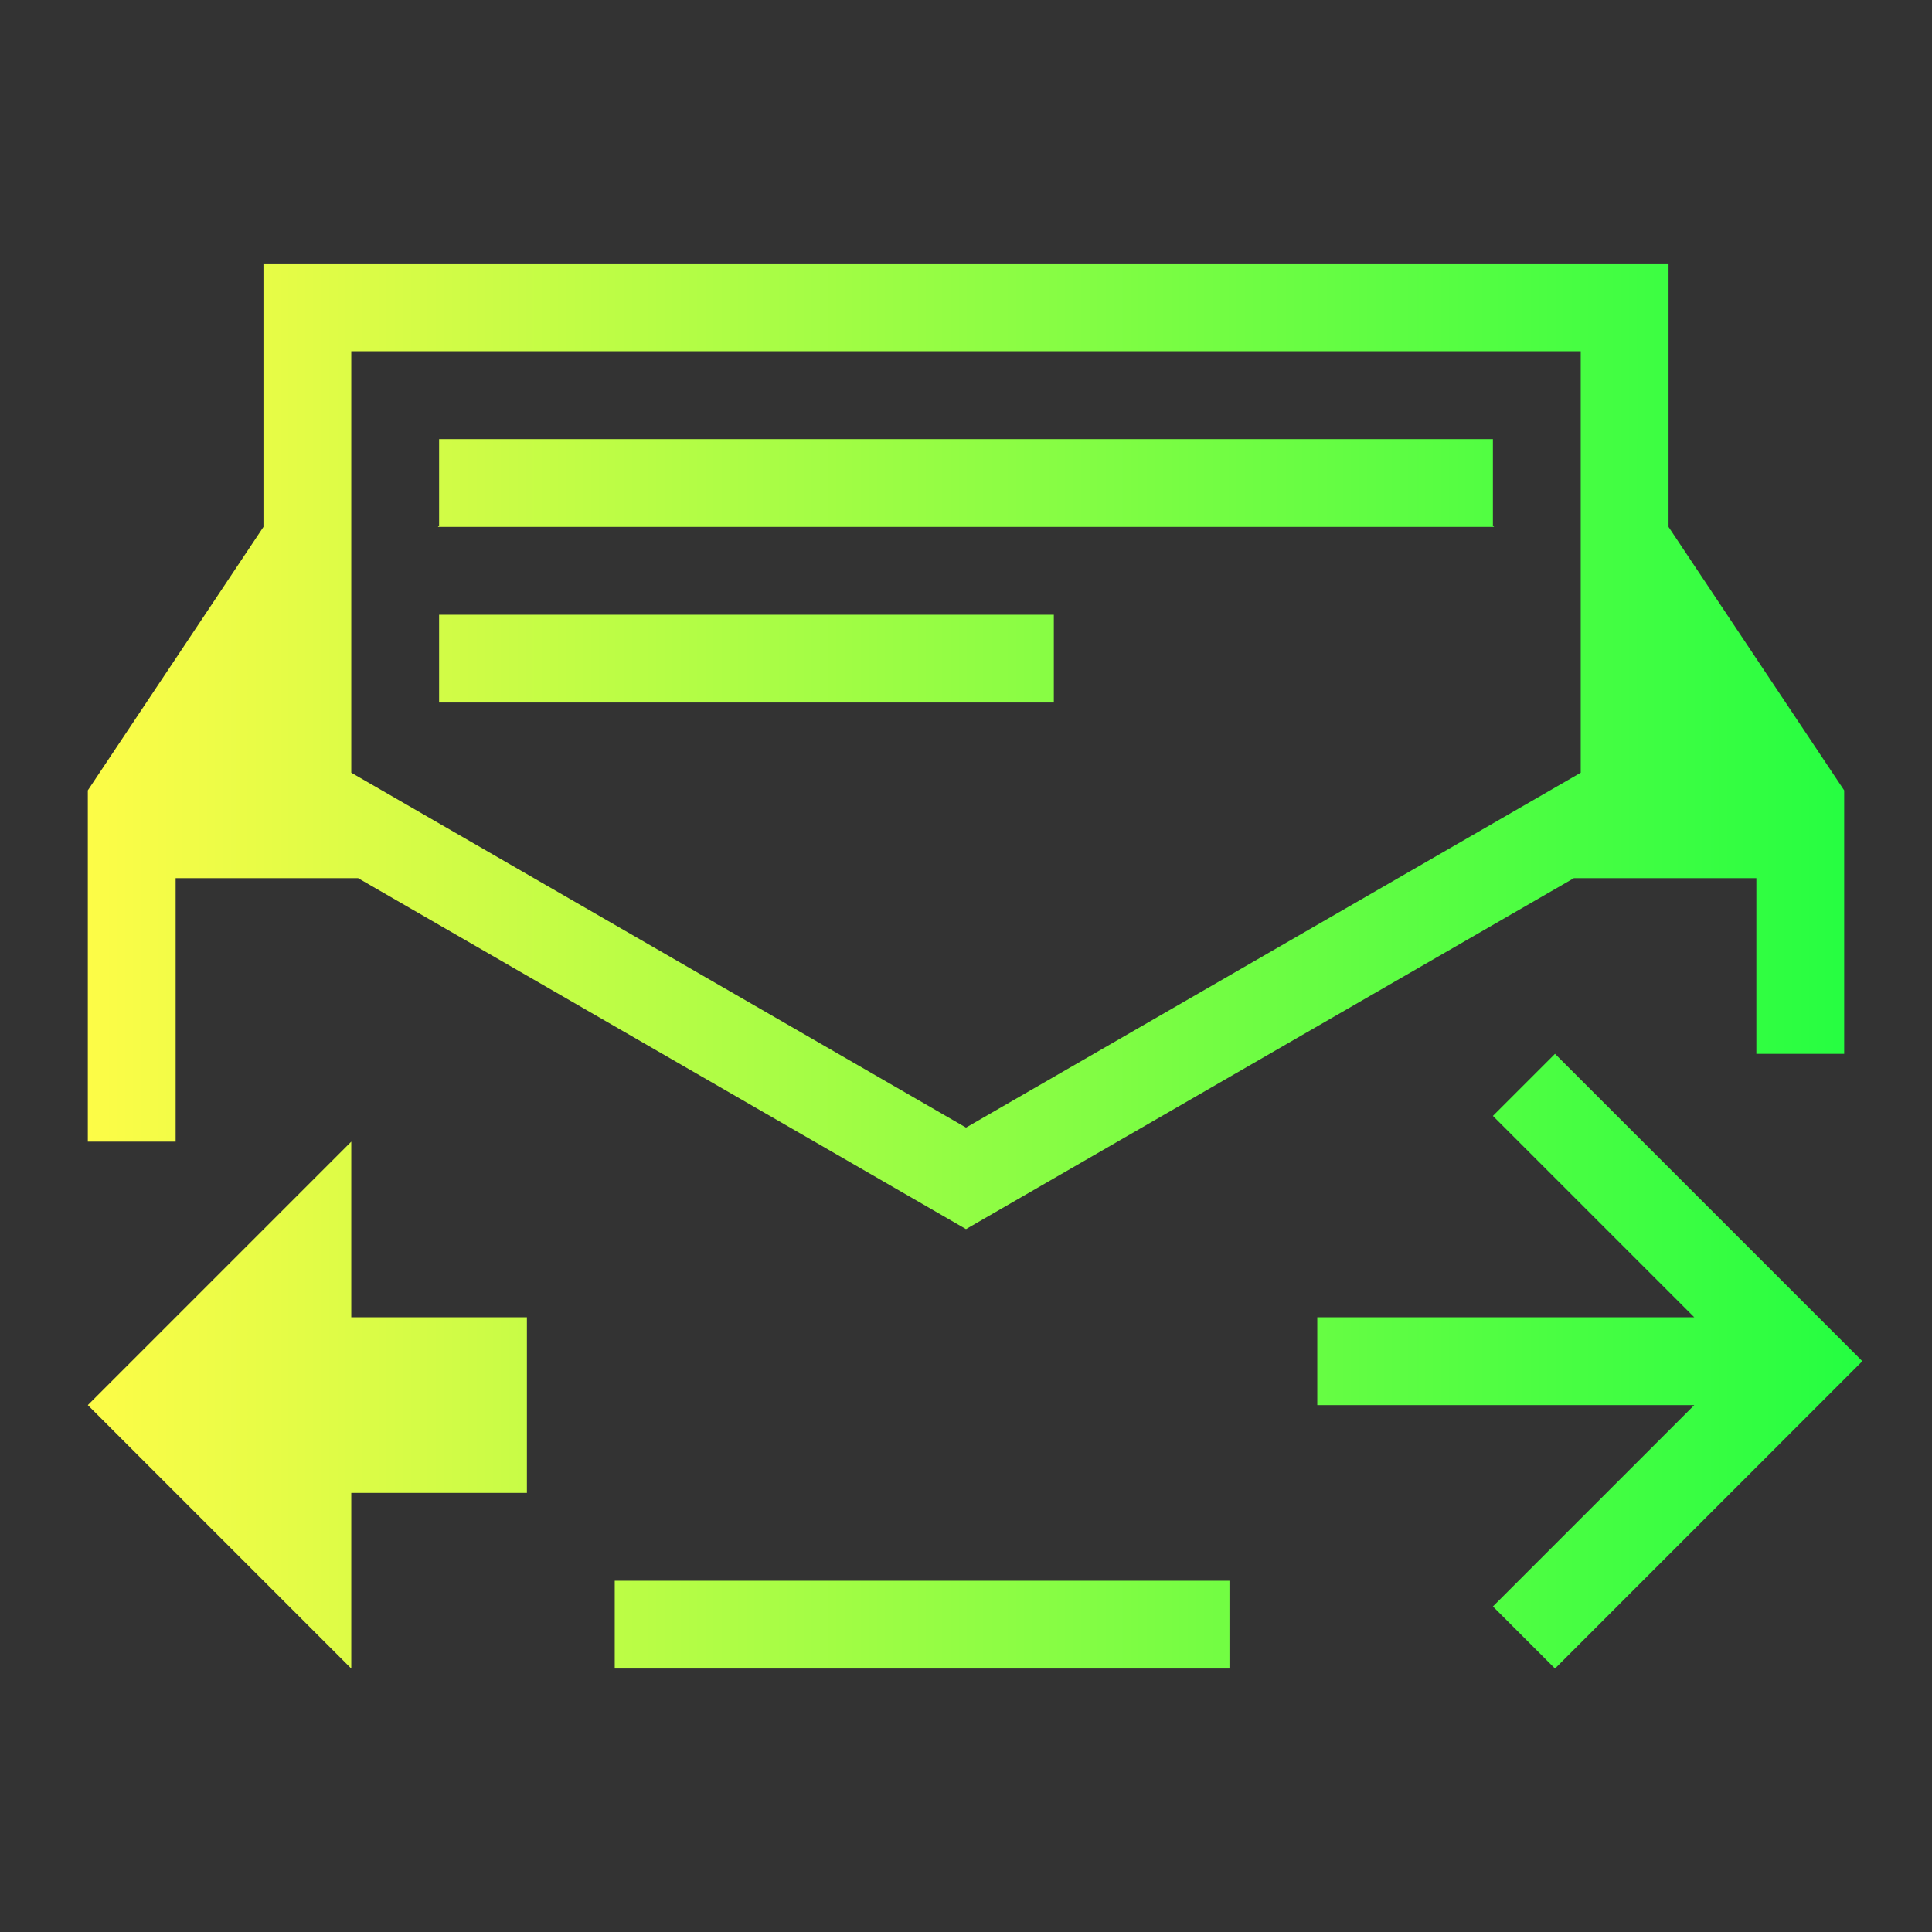 <svg width="22" height="22" viewBox="0 0 22 22" fill="none" xmlns="http://www.w3.org/2000/svg">
<rect x="0" y="0" width="22" height="22" fill="#333333" stroke="none"/>
<path d="M3 3V4V5V6L1 9V10V11.4V12V13H2V12V11V10.4V10H2.4H3H4.078L11 13.996L17.922 10H18H19H20V10.4V11V12H21V11.4V9.986V9L19 6V3H4H3ZM4 4H18V5V8.799L11 12.84L4 8.799V5V4ZM5 5V5.986L4.986 6H5H17H17.014L17 5.986V5H5ZM5 7V8H12V7H5ZM17.707 12L17 12.707L19.293 15H15V16H19.293L17 18.293L17.707 19L21 15.707L21.207 15.5L21 15.293L17.707 12ZM4 13L1 16L4 19V17H5H6V15H5H4V13ZM7 18V19H8H14V18H7Z" fill="url(#paint0_linear_10_13378)"/>
<defs>
<linearGradient id="paint0_linear_10_13378" x1="1" y1="11" x2="21.207" y2="11" gradientUnits="userSpaceOnUse">
<stop stop-color="#FDFC47"/>
<stop offset="1" stop-color="#24FE41"/>
</linearGradient>
</defs>
</svg>
